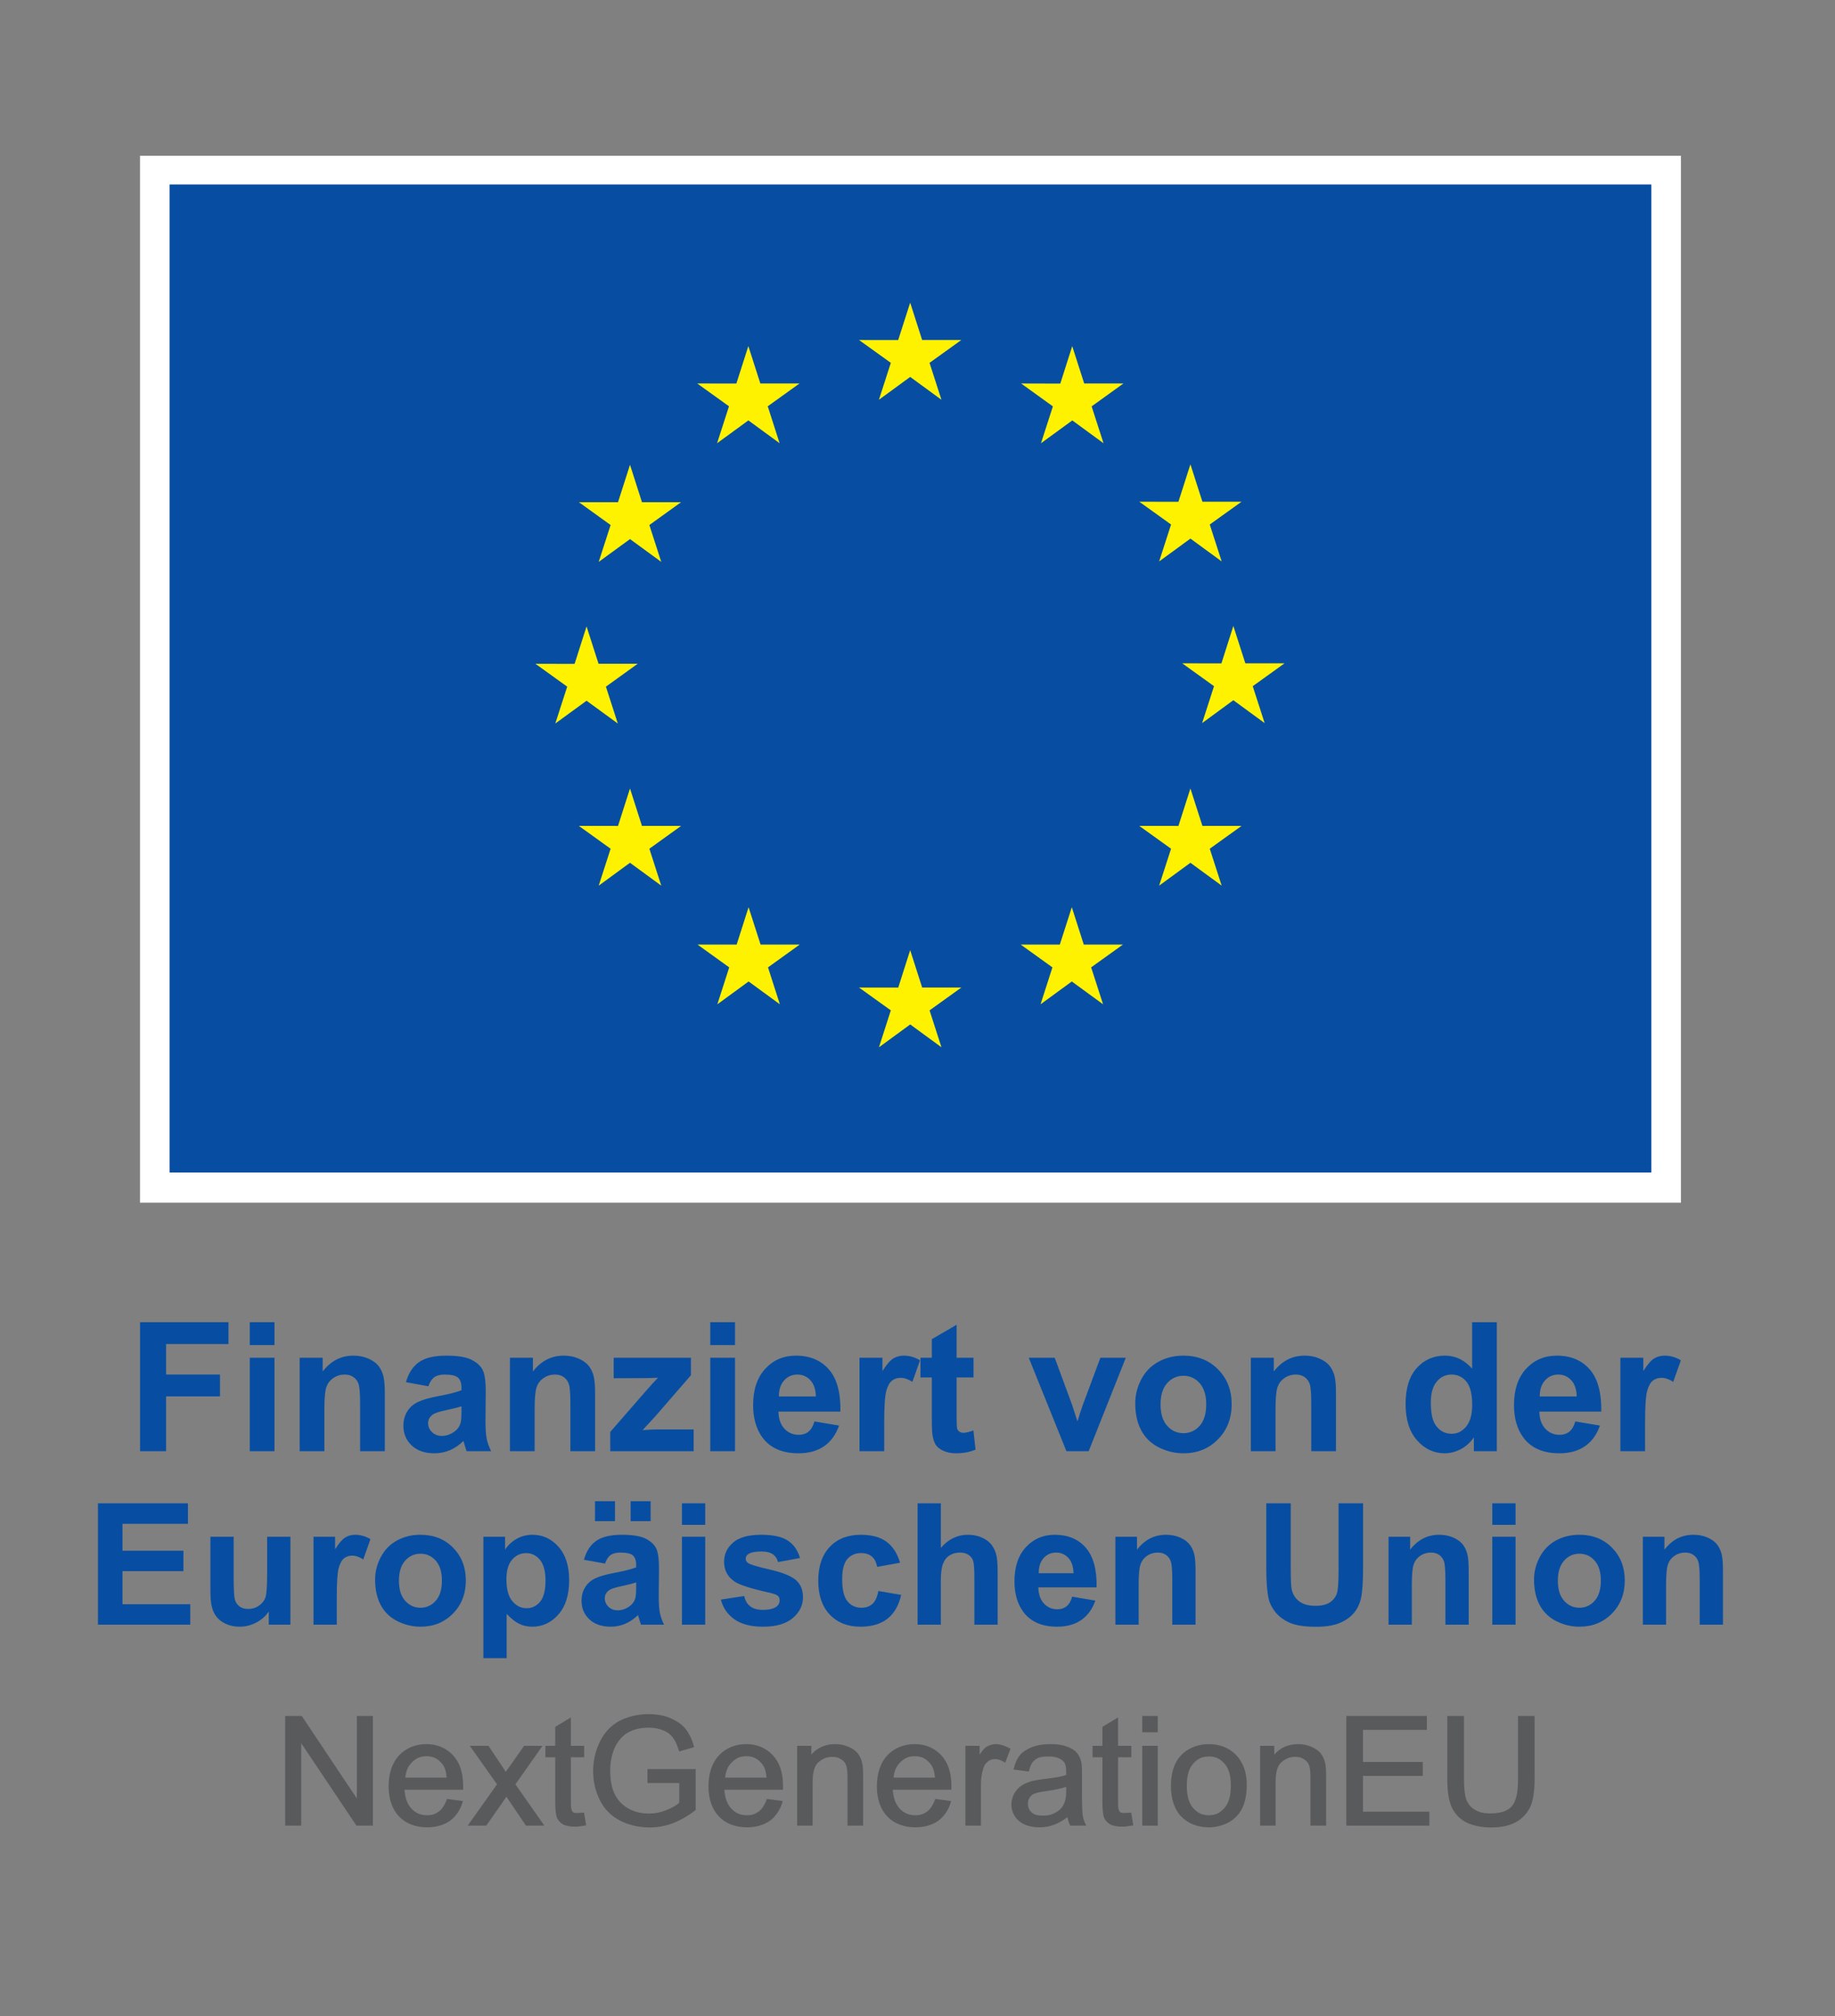 <?xml version="1.0" encoding="UTF-8"?>
<svg xmlns="http://www.w3.org/2000/svg" xmlns:xlink="http://www.w3.org/1999/xlink" width="218.1pt" height="239.56pt" viewBox="0 0 218.1 239.56" version="1.1">
<rect x="0" y="0" width="218.1" height="239.56" fill="#808080" stroke="none"/>
<defs>
<g>
<symbol overflow="visible" id="glyph0-0">
<path style="stroke:none;" d="M 11.375 -0.078 L 11.375 -11.391 L 2.109 -11.391 L 2.109 0 L 11.375 0 Z M 2.531 -10.969 L 10.812 -10.969 L 10.812 -0.438 L 2.656 -0.438 L 2.656 -10.969 Z M 2.531 -10.969 "/>
</symbol>
<symbol overflow="visible" id="glyph0-1">
<path style="stroke:none;" d="M 3.125 -0.078 L 3.125 -10.188 L 2.891 -10.141 L 9.688 0 L 11.641 0 L 11.641 -13.031 L 9.734 -13.031 L 9.734 -2.844 L 9.969 -2.875 L 3.188 -13.031 L 1.219 -13.031 L 1.219 0 L 3.125 0 Z M 3.125 -0.078 "/>
</symbol>
<symbol overflow="visible" id="glyph0-2">
<path style="stroke:none;" d="M 6.484 -1.672 C 6.062 -1.375 5.688 -1.234 5.109 -1.234 C 4.312 -1.234 3.766 -1.469 3.234 -2.016 C 2.719 -2.578 2.469 -3.312 2.406 -4.266 L 9.375 -4.266 C 9.375 -4.516 9.375 -4.656 9.375 -4.75 C 9.375 -6.297 8.953 -7.531 8.156 -8.375 C 7.359 -9.219 6.266 -9.688 5.016 -9.688 C 3.719 -9.688 2.578 -9.219 1.766 -8.359 C 0.953 -7.484 0.516 -6.234 0.516 -4.656 C 0.516 -3.156 0.953 -1.922 1.766 -1.078 C 2.562 -0.234 3.75 0.203 5.109 0.203 C 6.188 0.203 7.156 -0.094 7.859 -0.609 C 8.547 -1.141 9.078 -1.922 9.344 -2.922 L 7.453 -3.172 C 7.188 -2.438 6.891 -1.984 6.484 -1.672 Z M 3.297 -7.531 C 3.781 -8.016 4.297 -8.25 5.016 -8.25 C 5.828 -8.25 6.375 -7.953 6.875 -7.344 C 7.203 -6.953 7.359 -6.422 7.422 -5.703 L 2.5 -5.703 C 2.562 -6.438 2.797 -7.031 3.297 -7.531 Z M 3.297 -7.531 "/>
</symbol>
<symbol overflow="visible" id="glyph0-3">
<path style="stroke:none;" d="M 2.125 -0.016 L 4.516 -3.438 L 4.875 -2.891 L 6.828 0 L 9.016 0 L 5.578 -4.906 L 8.797 -9.484 L 6.609 -9.484 L 5.047 -7.25 C 4.828 -6.953 4.594 -6.609 4.422 -6.391 C 4.359 -6.5 4.141 -6.844 3.875 -7.234 L 2.375 -9.484 L 0.156 -9.484 L 3.391 -4.906 L -0.094 0 L 2.109 0 Z M 2.125 -0.016 "/>
</symbol>
<symbol overflow="visible" id="glyph0-4">
<path style="stroke:none;" d="M 3.938 -1.5 C 3.703 -1.5 3.625 -1.5 3.484 -1.562 C 3.359 -1.656 3.312 -1.703 3.266 -1.859 C 3.203 -1.984 3.172 -2.266 3.172 -2.719 L 3.172 -8.125 L 4.75 -8.125 L 4.75 -9.484 L 3.172 -9.484 L 3.172 -12.859 L 1.312 -11.734 L 1.312 -9.484 L 0.141 -9.484 L 0.141 -8.125 L 1.312 -8.125 L 1.312 -2.812 C 1.312 -1.859 1.391 -1.234 1.516 -0.938 C 1.641 -0.641 1.891 -0.344 2.219 -0.156 C 2.516 0.016 3.078 0.125 3.656 0.125 C 4 0.125 4.391 0.078 4.984 -0.031 L 4.734 -1.547 C 4.344 -1.516 4.109 -1.5 3.938 -1.5 Z M 3.938 -1.5 "/>
</symbol>
<symbol overflow="visible" id="glyph0-5">
<path style="stroke:none;" d="M 11.047 -5.125 L 11.047 -2.719 C 10.734 -2.438 10.297 -2.156 9.594 -1.875 C 8.891 -1.578 8.172 -1.438 7.438 -1.438 C 6.594 -1.438 5.891 -1.578 5.125 -1.969 C 4.375 -2.344 3.797 -2.922 3.406 -3.688 C 3 -4.469 2.844 -5.406 2.844 -6.547 C 2.844 -7.484 3 -8.359 3.328 -9.141 C 3.531 -9.609 3.766 -9.984 4.109 -10.375 C 4.469 -10.766 4.828 -11.047 5.406 -11.281 C 5.953 -11.516 6.641 -11.641 7.422 -11.641 C 8.062 -11.641 8.656 -11.531 9.188 -11.297 C 9.719 -11.094 10.031 -10.797 10.312 -10.422 C 10.609 -10.047 10.797 -9.594 11.031 -8.812 L 12.812 -9.328 C 12.578 -10.219 12.219 -10.969 11.797 -11.5 C 11.359 -12.047 10.672 -12.484 9.938 -12.797 C 9.188 -13.109 8.328 -13.25 7.391 -13.25 C 6.125 -13.25 4.875 -12.938 3.891 -12.422 C 2.922 -11.891 2.125 -11.047 1.609 -9.969 C 1.078 -8.875 0.812 -7.703 0.812 -6.469 C 0.812 -5.188 1.109 -4 1.641 -2.969 C 2.156 -1.938 2.953 -1.156 3.984 -0.609 C 5 -0.078 6.266 0.219 7.547 0.219 C 8.484 0.219 9.391 0.047 10.281 -0.281 C 11.156 -0.625 12.109 -1.156 13 -1.859 L 13 -6.719 L 7.266 -6.719 L 7.266 -5.062 L 11.047 -5.062 Z M 11.047 -5.125 "/>
</symbol>
<symbol overflow="visible" id="glyph0-6">
<path style="stroke:none;" d="M 2.891 -0.078 L 2.891 -5.172 C 2.891 -6.375 3.109 -7.125 3.594 -7.547 C 4.094 -7.969 4.578 -8.172 5.234 -8.172 C 5.672 -8.172 5.922 -8.094 6.234 -7.906 C 6.547 -7.719 6.734 -7.5 6.859 -7.203 C 6.984 -6.875 7.031 -6.391 7.031 -5.734 L 7.031 0 L 8.891 0 L 8.891 -5.812 C 8.891 -6.531 8.859 -7.062 8.797 -7.344 C 8.719 -7.797 8.516 -8.219 8.281 -8.547 C 8.047 -8.875 7.594 -9.188 7.125 -9.375 C 6.656 -9.578 6.141 -9.688 5.578 -9.688 C 4.281 -9.688 3.188 -9.141 2.5 -8.125 L 2.734 -8.078 L 2.734 -9.484 L 1.047 -9.484 L 1.047 0 L 2.891 0 Z M 2.891 -0.078 "/>
</symbol>
<symbol overflow="visible" id="glyph0-7">
<path style="stroke:none;" d="M 2.875 -0.078 L 2.875 -4.953 C 2.875 -5.609 2.969 -6.234 3.156 -6.797 C 3.266 -7.156 3.422 -7.391 3.688 -7.609 C 3.953 -7.812 4.188 -7.906 4.531 -7.906 C 4.906 -7.906 5.188 -7.812 5.766 -7.484 L 6.391 -9.125 C 5.781 -9.484 5.141 -9.688 4.625 -9.688 C 4.25 -9.688 3.797 -9.547 3.484 -9.328 C 3.188 -9.125 2.844 -8.672 2.484 -8.031 L 2.719 -7.984 L 2.719 -9.484 L 1.031 -9.484 L 1.031 0 L 2.875 0 Z M 2.875 -0.078 "/>
</symbol>
<symbol overflow="visible" id="glyph0-8">
<path style="stroke:none;" d="M 7.594 0 L 9.406 0 C 9.141 -0.469 9.047 -0.812 8.984 -1.203 C 8.922 -1.578 8.891 -2.516 8.891 -3.984 L 8.891 -6.078 C 8.891 -6.781 8.875 -7.266 8.812 -7.547 C 8.719 -7.969 8.516 -8.375 8.281 -8.656 C 8.047 -8.953 7.594 -9.219 7.094 -9.391 C 6.594 -9.594 5.938 -9.688 5.141 -9.688 C 4.344 -9.688 3.641 -9.578 3.031 -9.359 C 2.406 -9.125 1.844 -8.781 1.516 -8.375 C 1.188 -7.969 0.922 -7.391 0.75 -6.672 L 2.578 -6.422 C 2.75 -7.188 2.984 -7.594 3.344 -7.844 C 3.703 -8.125 4.156 -8.219 4.906 -8.219 C 5.703 -8.219 6.203 -8.062 6.609 -7.703 C 6.906 -7.453 7.016 -7.062 7.016 -6.406 C 7.016 -6.359 7.016 -6.203 7.016 -6.016 C 6.547 -5.844 5.609 -5.672 4.312 -5.531 C 3.703 -5.453 3.234 -5.359 2.922 -5.297 C 2.5 -5.172 2.016 -4.969 1.672 -4.734 C 1.328 -4.5 1.062 -4.188 0.844 -3.812 C 0.641 -3.453 0.5 -2.984 0.5 -2.531 C 0.5 -1.766 0.812 -1.062 1.375 -0.578 C 1.922 -0.078 2.828 0.203 3.859 0.203 C 4.469 0.203 5.062 0.094 5.594 -0.109 C 6.141 -0.328 6.781 -0.688 7.156 -1.016 C 7.203 -0.797 7.297 -0.406 7.484 0 Z M 7.016 -4.172 C 7.016 -3.469 6.969 -2.984 6.641 -2.375 C 6.531 -2.141 6.234 -1.812 5.734 -1.547 C 5.281 -1.281 4.844 -1.188 4.234 -1.188 C 3.594 -1.188 3.219 -1.297 2.922 -1.562 C 2.594 -1.859 2.469 -2.156 2.469 -2.594 C 2.469 -2.859 2.5 -3.062 2.641 -3.281 C 2.797 -3.516 2.922 -3.656 3.188 -3.781 C 3.453 -3.891 3.922 -4 4.578 -4.094 C 5.719 -4.25 6.594 -4.453 7.016 -4.609 Z M 7.016 -4.172 "/>
</symbol>
<symbol overflow="visible" id="glyph0-9">
<path style="stroke:none;" d="M 2.891 -11.156 L 2.891 -13.031 L 1.047 -13.031 L 1.047 -11.094 L 2.891 -11.094 Z M 2.891 -0.078 L 2.891 -9.484 L 1.047 -9.484 L 1.047 0 L 2.891 0 Z M 2.891 -0.078 "/>
</symbol>
<symbol overflow="visible" id="glyph0-10">
<path style="stroke:none;" d="M 1.688 -1.078 C 2.5 -0.234 3.672 0.203 4.969 0.203 C 5.797 0.203 6.625 -0.016 7.328 -0.391 C 8.016 -0.781 8.531 -1.297 8.891 -2 C 9.25 -2.688 9.469 -3.672 9.469 -4.875 C 9.469 -6.359 9.016 -7.547 8.203 -8.391 C 7.391 -9.234 6.266 -9.688 4.969 -9.688 C 3.812 -9.688 2.734 -9.312 1.922 -8.609 C 0.969 -7.781 0.453 -6.469 0.453 -4.75 C 0.453 -3.172 0.875 -1.906 1.688 -1.078 Z M 3.094 -7.359 C 3.625 -7.953 4.172 -8.219 4.969 -8.219 C 5.766 -8.219 6.297 -7.953 6.828 -7.359 C 7.344 -6.766 7.578 -5.938 7.578 -4.781 C 7.578 -3.562 7.344 -2.703 6.828 -2.109 C 6.297 -1.516 5.766 -1.234 4.969 -1.234 C 4.172 -1.234 3.625 -1.5 3.094 -2.094 C 2.578 -2.688 2.344 -3.547 2.344 -4.734 C 2.344 -5.922 2.578 -6.766 3.094 -7.359 Z M 3.094 -7.359 "/>
</symbol>
<symbol overflow="visible" id="glyph0-11">
<path style="stroke:none;" d="M 11.156 -0.078 L 11.156 -1.656 L 3.266 -1.656 L 3.266 -5.906 L 10.375 -5.906 L 10.375 -7.562 L 3.266 -7.562 L 3.266 -11.375 L 10.859 -11.375 L 10.859 -13.031 L 1.281 -13.031 L 1.281 0 L 11.156 0 Z M 11.156 -0.078 "/>
</symbol>
<symbol overflow="visible" id="glyph0-12">
<path style="stroke:none;" d="M 9.688 -5.531 C 9.688 -3.906 9.453 -2.844 8.922 -2.266 C 8.391 -1.703 7.609 -1.453 6.359 -1.453 C 5.641 -1.453 5.109 -1.562 4.609 -1.859 C 4.109 -2.141 3.781 -2.516 3.562 -3.047 C 3.359 -3.578 3.266 -4.391 3.266 -5.531 L 3.266 -13.031 L 1.281 -13.031 L 1.281 -5.516 C 1.281 -4.156 1.438 -3.078 1.766 -2.281 C 2.094 -1.5 2.688 -0.844 3.438 -0.438 C 4.219 -0.016 5.312 0.219 6.516 0.219 C 7.766 0.219 8.844 -0.031 9.609 -0.516 C 10.375 -0.984 10.922 -1.672 11.234 -2.438 C 11.516 -3.188 11.656 -4.234 11.656 -5.516 L 11.656 -13.031 L 9.688 -13.031 Z M 9.688 -5.531 "/>
</symbol>
</g>
</defs>
<g id="surface1">
<path style=" stroke:none;fill-rule:nonzero;fill:rgb(100%,100%,100%);fill-opacity:1;" d="M 16.641 18.512 L 199.789 18.512 L 199.789 142.918 L 16.641 142.918 L 16.641 18.512 "/>
<path style=" stroke:none;fill-rule:nonzero;fill:rgb(2.745%,30.588%,63.528%);fill-opacity:1;" d="M 20.16 21.922 L 196.27 21.922 L 196.27 139.328 L 20.16 139.328 L 20.16 21.922 "/>
<path style=" stroke:none;fill-rule:nonzero;fill:rgb(100%,94.899%,0%);fill-opacity:1;" d="M 104.465 47.504 L 108.18 44.789 L 111.895 47.504 L 110.48 43.117 L 114.254 40.406 L 109.602 40.406 L 108.18 35.965 L 106.754 40.41 L 102.105 40.406 L 105.879 43.117 L 104.465 47.504 "/>
<path style=" stroke:none;fill-rule:nonzero;fill:rgb(100%,94.899%,0%);fill-opacity:1;" d="M 85.23 52.668 L 88.949 49.957 L 92.66 52.668 L 91.25 48.281 L 95.023 45.57 L 90.371 45.57 L 88.945 41.129 L 87.523 45.574 L 82.871 45.57 L 86.645 48.281 L 85.23 52.668 "/>
<path style=" stroke:none;fill-rule:nonzero;fill:rgb(100%,94.899%,0%);fill-opacity:1;" d="M 74.879 55.23 L 73.453 59.68 L 68.805 59.676 L 72.574 62.387 L 71.16 66.77 L 74.879 64.059 L 78.594 66.77 L 77.18 62.387 L 80.949 59.676 L 76.301 59.676 L 74.879 55.23 "/>
<path style=" stroke:none;fill-rule:nonzero;fill:rgb(100%,94.899%,0%);fill-opacity:1;" d="M 69.715 83.266 L 73.43 85.977 L 72.016 81.594 L 75.789 78.879 L 71.141 78.879 L 69.715 74.438 L 68.293 78.891 L 63.641 78.879 L 67.414 81.594 L 66 85.977 L 69.715 83.266 "/>
<path style=" stroke:none;fill-rule:nonzero;fill:rgb(100%,94.899%,0%);fill-opacity:1;" d="M 76.301 98.145 L 74.879 93.699 L 73.453 98.148 L 68.805 98.145 L 72.574 100.855 L 71.16 105.242 L 74.879 102.523 L 78.594 105.242 L 77.18 100.855 L 80.949 98.145 L 76.301 98.145 "/>
<path style=" stroke:none;fill-rule:nonzero;fill:rgb(100%,94.899%,0%);fill-opacity:1;" d="M 90.398 112.242 L 88.973 107.805 L 87.555 112.246 L 82.902 112.242 L 86.672 114.953 L 85.262 119.34 L 88.977 116.629 L 92.691 119.34 L 91.281 114.953 L 95.051 112.242 L 90.398 112.242 "/>
<path style=" stroke:none;fill-rule:nonzero;fill:rgb(100%,94.899%,0%);fill-opacity:1;" d="M 109.605 117.352 L 108.18 112.906 L 106.762 117.355 L 102.105 117.352 L 105.879 120.062 L 104.469 124.449 L 108.184 121.734 L 111.898 124.449 L 110.484 120.062 L 114.258 117.352 L 109.605 117.352 "/>
<path style=" stroke:none;fill-rule:nonzero;fill:rgb(100%,94.899%,0%);fill-opacity:1;" d="M 128.812 112.242 L 127.391 107.805 L 125.965 112.246 L 121.316 112.242 L 125.086 114.953 L 123.676 119.34 L 127.391 116.629 L 131.105 119.34 L 129.688 114.953 L 133.465 112.242 L 128.812 112.242 "/>
<path style=" stroke:none;fill-rule:nonzero;fill:rgb(100%,94.899%,0%);fill-opacity:1;" d="M 142.914 98.145 L 141.488 93.699 L 140.062 98.148 L 135.414 98.145 L 139.188 100.855 L 137.77 105.242 L 141.488 102.523 L 145.203 105.242 L 143.785 100.855 L 147.562 98.145 L 142.914 98.145 "/>
<path style=" stroke:none;fill-rule:nonzero;fill:rgb(100%,94.899%,0%);fill-opacity:1;" d="M 152.672 78.824 L 148.016 78.824 L 146.59 74.383 L 145.172 78.832 L 140.516 78.824 L 144.293 81.539 L 142.879 85.926 L 146.59 83.207 L 150.309 85.926 L 148.895 81.539 L 152.672 78.824 "/>
<path style=" stroke:none;fill-rule:nonzero;fill:rgb(100%,94.899%,0%);fill-opacity:1;" d="M 137.77 66.715 L 141.488 64 L 145.203 66.715 L 143.785 62.328 L 147.562 59.621 L 142.914 59.621 L 141.488 55.176 L 140.062 59.625 L 135.414 59.621 L 139.188 62.328 L 137.77 66.715 "/>
<path style=" stroke:none;fill-rule:nonzero;fill:rgb(100%,94.899%,0%);fill-opacity:1;" d="M 127.441 41.133 L 126.023 45.582 L 121.367 45.57 L 125.141 48.289 L 123.727 52.672 L 127.449 49.957 L 131.16 52.672 L 129.746 48.289 L 133.523 45.57 L 128.863 45.57 L 127.441 41.133 "/>
<g style="fill:rgb(34.9%,35.3%,36.099%);fill-opacity:1;">
  <use xlink:href="#glyph0-1" x="32.678" y="216.939"/>
  <use xlink:href="#glyph0-2" x="45.674" y="216.939"/>
  <use xlink:href="#glyph0-3" x="55.682" y="216.939"/>
  <use xlink:href="#glyph0-4" x="64.682" y="216.939"/>
  <use xlink:href="#glyph0-5" x="69.686" y="216.939"/>
  <use xlink:href="#glyph0-2" x="83.69" y="216.939"/>
  <use xlink:href="#glyph0-6" x="93.698" y="216.939"/>
  <use xlink:href="#glyph0-2" x="103.706" y="216.939"/>
  <use xlink:href="#glyph0-7" x="113.714" y="216.939"/>
  <use xlink:href="#glyph0-8" x="119.708" y="216.939"/>
  <use xlink:href="#glyph0-4" x="129.716" y="216.939"/>
  <use xlink:href="#glyph0-9" x="134.72" y="216.939"/>
  <use xlink:href="#glyph0-10" x="138.716" y="216.939"/>
  <use xlink:href="#glyph0-6" x="148.724" y="216.939"/>
  <use xlink:href="#glyph0-11" x="158.732" y="216.939"/>
  <use xlink:href="#glyph0-12" x="170.738" y="216.939"/>
</g>
<path style=" stroke:none;fill-rule:nonzero;fill:rgb(2.745%,30.588%,63.528%);fill-opacity:1;" d="M 11.645 193.062 L 11.645 178.637 L 22.34 178.637 L 22.34 181.074 L 14.559 181.074 L 14.559 184.273 L 21.801 184.273 L 21.801 186.703 L 14.559 186.703 L 14.559 190.633 L 22.617 190.633 L 22.617 193.062 L 11.645 193.062 "/>
<path style=" stroke:none;fill-rule:nonzero;fill:rgb(2.745%,30.588%,63.528%);fill-opacity:1;" d="M 31.945 193.062 L 31.945 191.496 C 31.566 192.055 31.066 192.496 30.445 192.816 C 29.824 193.137 29.172 193.301 28.48 193.301 C 27.781 193.301 27.148 193.145 26.594 192.836 C 26.035 192.527 25.633 192.094 25.383 191.535 C 25.133 190.98 25.008 190.207 25.008 189.223 L 25.008 182.609 L 27.773 182.609 L 27.773 187.414 C 27.773 188.883 27.824 189.785 27.926 190.113 C 28.027 190.445 28.215 190.707 28.48 190.902 C 28.75 191.098 29.094 191.191 29.504 191.191 C 29.977 191.191 30.402 191.062 30.773 190.805 C 31.148 190.547 31.406 190.223 31.543 189.84 C 31.68 189.457 31.75 188.516 31.75 187.02 L 31.75 182.609 L 34.516 182.609 L 34.516 193.062 L 31.945 193.062 "/>
<path style=" stroke:none;fill-rule:nonzero;fill:rgb(2.745%,30.588%,63.528%);fill-opacity:1;" d="M 40.027 193.062 L 37.262 193.062 L 37.262 182.609 L 39.828 182.609 L 39.828 184.098 C 40.27 183.395 40.664 182.934 41.016 182.711 C 41.367 182.488 41.766 182.375 42.211 182.375 C 42.84 182.375 43.449 182.551 44.031 182.898 L 43.176 185.309 C 42.711 185.008 42.277 184.855 41.875 184.855 C 41.488 184.855 41.16 184.961 40.891 185.176 C 40.621 185.387 40.41 185.773 40.258 186.332 C 40.102 186.891 40.027 188.059 40.027 189.836 L 40.027 193.062 "/>
<path style=" stroke:none;fill-rule:nonzero;fill:rgb(2.745%,30.588%,63.528%);fill-opacity:1;" d="M 47.418 187.836 C 47.418 188.871 47.66 189.668 48.156 190.219 C 48.648 190.77 49.254 191.047 49.977 191.047 C 50.695 191.047 51.301 190.77 51.789 190.219 C 52.281 189.668 52.523 188.867 52.523 187.816 C 52.523 186.793 52.281 186.008 51.789 185.453 C 51.301 184.902 50.695 184.629 49.977 184.629 C 49.254 184.629 48.648 184.902 48.156 185.453 C 47.66 186.008 47.418 186.801 47.418 187.836 Z M 44.582 187.688 C 44.582 186.77 44.809 185.883 45.262 185.023 C 45.715 184.164 46.355 183.508 47.184 183.055 C 48.016 182.602 48.941 182.375 49.965 182.375 C 51.547 182.375 52.844 182.887 53.852 183.914 C 54.863 184.941 55.367 186.238 55.367 187.809 C 55.367 189.391 54.859 190.699 53.84 191.738 C 52.816 192.777 51.531 193.301 49.984 193.301 C 49.027 193.301 48.113 193.082 47.242 192.648 C 46.375 192.215 45.715 191.582 45.262 190.746 C 44.809 189.906 44.582 188.891 44.582 187.688 "/>
<path style=" stroke:none;fill-rule:nonzero;fill:rgb(2.745%,30.588%,63.528%);fill-opacity:1;" d="M 60.191 187.66 C 60.191 188.832 60.422 189.703 60.891 190.262 C 61.355 190.824 61.922 191.105 62.594 191.105 C 63.234 191.105 63.77 190.848 64.195 190.332 C 64.621 189.816 64.836 188.973 64.836 187.797 C 64.836 186.703 64.613 185.887 64.176 185.355 C 63.734 184.824 63.191 184.559 62.543 184.559 C 61.867 184.559 61.305 184.82 60.859 185.344 C 60.414 185.863 60.191 186.637 60.191 187.66 Z M 57.453 182.609 L 60.031 182.609 L 60.031 184.145 C 60.367 183.621 60.82 183.195 61.391 182.867 C 61.961 182.539 62.594 182.375 63.289 182.375 C 64.504 182.375 65.535 182.852 66.379 183.801 C 67.227 184.754 67.648 186.078 67.648 187.777 C 67.648 189.523 67.223 190.879 66.371 191.848 C 65.52 192.816 64.484 193.301 63.27 193.301 C 62.691 193.301 62.168 193.184 61.703 192.953 C 61.23 192.727 60.738 192.332 60.219 191.773 L 60.219 197.039 L 57.453 197.039 L 57.453 182.609 "/>
<path style=" stroke:none;fill-rule:nonzero;fill:rgb(2.745%,30.588%,63.528%);fill-opacity:1;" d="M 74.953 180.762 L 74.953 178.391 L 77.332 178.391 L 77.332 180.762 Z M 75.609 188.043 C 75.258 188.16 74.695 188.305 73.93 188.469 C 73.16 188.633 72.66 188.789 72.422 188.949 C 72.062 189.203 71.883 189.527 71.883 189.922 C 71.883 190.309 72.027 190.645 72.316 190.926 C 72.602 191.207 72.969 191.352 73.418 191.352 C 73.914 191.352 74.391 191.188 74.844 190.859 C 75.18 190.609 75.398 190.305 75.504 189.941 C 75.574 189.707 75.609 189.258 75.609 188.594 Z M 70.719 180.762 L 70.719 178.391 L 73.094 178.391 L 73.094 180.762 Z M 71.91 185.801 L 69.402 185.348 C 69.684 184.336 70.168 183.59 70.859 183.102 C 71.547 182.617 72.57 182.375 73.93 182.375 C 75.16 182.375 76.082 182.52 76.684 182.812 C 77.285 183.105 77.711 183.477 77.957 183.926 C 78.203 184.375 78.328 185.199 78.328 186.398 L 78.297 189.629 C 78.297 190.547 78.344 191.223 78.43 191.66 C 78.52 192.098 78.684 192.562 78.926 193.062 L 76.191 193.062 C 76.121 192.879 76.031 192.605 75.926 192.246 C 75.879 192.082 75.848 191.973 75.828 191.922 C 75.355 192.379 74.852 192.727 74.312 192.953 C 73.773 193.184 73.199 193.301 72.59 193.301 C 71.516 193.301 70.664 193.008 70.047 192.422 C 69.426 191.84 69.117 191.102 69.117 190.207 C 69.117 189.617 69.258 189.094 69.539 188.629 C 69.82 188.168 70.215 187.812 70.727 187.566 C 71.234 187.32 71.965 187.105 72.926 186.922 C 74.219 186.68 75.113 186.453 75.609 186.242 L 75.609 185.969 C 75.609 185.438 75.48 185.059 75.219 184.828 C 74.957 184.605 74.461 184.492 73.73 184.492 C 73.238 184.492 72.855 184.59 72.582 184.781 C 72.305 184.977 72.082 185.312 71.91 185.801 "/>
<path style=" stroke:none;fill-rule:nonzero;fill:rgb(2.745%,30.588%,63.528%);fill-opacity:1;" d="M 81.055 193.062 L 81.055 182.609 L 83.82 182.609 L 83.82 193.062 Z M 81.055 181.195 L 81.055 178.637 L 83.82 178.637 L 83.82 181.195 L 81.055 181.195 "/>
<path style=" stroke:none;fill-rule:nonzero;fill:rgb(2.745%,30.588%,63.528%);fill-opacity:1;" d="M 85.68 190.078 L 88.453 189.656 C 88.57 190.195 88.812 190.605 89.172 190.883 C 89.531 191.16 90.039 191.301 90.688 191.301 C 91.402 191.301 91.941 191.172 92.301 190.906 C 92.543 190.723 92.664 190.477 92.664 190.168 C 92.664 189.957 92.602 189.785 92.469 189.648 C 92.332 189.516 92.023 189.395 91.543 189.281 C 89.312 188.789 87.898 188.344 87.301 187.934 C 86.477 187.371 86.062 186.586 86.062 185.582 C 86.062 184.68 86.418 183.918 87.137 183.301 C 87.852 182.684 88.961 182.375 90.461 182.375 C 91.891 182.375 92.953 182.609 93.648 183.074 C 94.344 183.539 94.824 184.227 95.086 185.141 L 92.477 185.621 C 92.367 185.215 92.156 184.902 91.844 184.688 C 91.531 184.473 91.09 184.363 90.512 184.363 C 89.781 184.363 89.262 184.465 88.945 184.668 C 88.734 184.812 88.633 185 88.633 185.23 C 88.633 185.426 88.723 185.594 88.906 185.73 C 89.156 185.914 90.016 186.176 91.488 186.508 C 92.965 186.844 93.992 187.254 94.574 187.738 C 95.152 188.23 95.441 188.914 95.441 189.797 C 95.441 190.754 95.039 191.574 94.238 192.266 C 93.441 192.953 92.258 193.301 90.688 193.301 C 89.266 193.301 88.137 193.012 87.309 192.434 C 86.477 191.855 85.934 191.07 85.68 190.078 "/>
<path style=" stroke:none;fill-rule:nonzero;fill:rgb(2.745%,30.588%,63.528%);fill-opacity:1;" d="M 106.977 185.699 L 104.25 186.191 C 104.156 185.648 103.949 185.238 103.625 184.965 C 103.301 184.688 102.879 184.551 102.359 184.551 C 101.672 184.551 101.121 184.789 100.711 185.262 C 100.301 185.738 100.098 186.535 100.098 187.648 C 100.098 188.891 100.305 189.766 100.723 190.277 C 101.137 190.789 101.695 191.047 102.398 191.047 C 102.922 191.047 103.352 190.895 103.688 190.598 C 104.023 190.301 104.258 189.785 104.395 189.059 L 107.113 189.52 C 106.828 190.766 106.289 191.707 105.488 192.344 C 104.688 192.98 103.617 193.301 102.27 193.301 C 100.742 193.301 99.523 192.816 98.613 191.852 C 97.707 190.887 97.254 189.551 97.254 187.848 C 97.254 186.121 97.707 184.777 98.621 183.816 C 99.531 182.855 100.766 182.375 102.32 182.375 C 103.594 182.375 104.605 182.648 105.355 183.195 C 106.105 183.746 106.648 184.578 106.977 185.699 "/>
<path style=" stroke:none;fill-rule:nonzero;fill:rgb(2.745%,30.588%,63.528%);fill-opacity:1;" d="M 111.824 178.637 L 111.824 183.941 C 112.719 182.898 113.785 182.375 115.023 182.375 C 115.66 182.375 116.234 182.492 116.746 182.73 C 117.258 182.965 117.645 183.266 117.902 183.637 C 118.16 184.004 118.34 184.41 118.434 184.855 C 118.531 185.301 118.578 185.992 118.578 186.93 L 118.578 193.062 L 115.812 193.062 L 115.812 187.543 C 115.812 186.445 115.758 185.75 115.656 185.453 C 115.551 185.16 115.363 184.926 115.098 184.754 C 114.832 184.578 114.5 184.492 114.102 184.492 C 113.641 184.492 113.23 184.602 112.871 184.824 C 112.508 185.051 112.246 185.387 112.078 185.832 C 111.91 186.285 111.824 186.949 111.824 187.828 L 111.824 193.062 L 109.062 193.062 L 109.062 178.637 L 111.824 178.637 "/>
<path style=" stroke:none;fill-rule:nonzero;fill:rgb(2.745%,30.588%,63.528%);fill-opacity:1;" d="M 127.594 186.941 C 127.57 186.141 127.367 185.531 126.973 185.117 C 126.578 184.699 126.102 184.492 125.535 184.492 C 124.934 184.492 124.434 184.711 124.039 185.148 C 123.645 185.59 123.453 186.188 123.461 186.941 Z M 127.434 189.734 L 130.191 190.199 C 129.836 191.207 129.277 191.977 128.512 192.508 C 127.746 193.035 126.793 193.301 125.645 193.301 C 123.824 193.301 122.48 192.703 121.609 191.516 C 120.922 190.566 120.574 189.367 120.574 187.914 C 120.574 186.184 121.027 184.828 121.934 183.848 C 122.84 182.867 123.984 182.375 125.367 182.375 C 126.922 182.375 128.148 182.887 129.051 183.914 C 129.945 184.941 130.379 186.516 130.34 188.633 L 123.41 188.633 C 123.43 189.453 123.652 190.094 124.078 190.547 C 124.504 191.004 125.035 191.23 125.672 191.23 C 126.105 191.23 126.469 191.113 126.766 190.879 C 127.062 190.641 127.285 190.262 127.434 189.734 "/>
<path style=" stroke:none;fill-rule:nonzero;fill:rgb(2.745%,30.588%,63.528%);fill-opacity:1;" d="M 142.098 193.062 L 139.332 193.062 L 139.332 187.73 C 139.332 186.602 139.273 185.871 139.156 185.539 C 139.035 185.207 138.844 184.949 138.578 184.766 C 138.312 184.582 137.992 184.492 137.621 184.492 C 137.141 184.492 136.711 184.621 136.332 184.883 C 135.949 185.148 135.691 185.496 135.547 185.93 C 135.406 186.359 135.336 187.16 135.336 188.328 L 135.336 193.062 L 132.57 193.062 L 132.57 182.609 L 135.141 182.609 L 135.141 184.145 C 136.051 182.965 137.199 182.375 138.586 182.375 C 139.195 182.375 139.754 182.484 140.258 182.703 C 140.762 182.926 141.145 183.203 141.402 183.547 C 141.664 183.887 141.844 184.273 141.945 184.707 C 142.047 185.141 142.098 185.762 142.098 186.566 L 142.098 193.062 "/>
<path style=" stroke:none;fill-rule:nonzero;fill:rgb(2.745%,30.588%,63.528%);fill-opacity:1;" d="M 150.504 178.637 L 153.414 178.637 L 153.414 186.449 C 153.414 187.688 153.449 188.492 153.523 188.859 C 153.648 189.449 153.945 189.926 154.414 190.281 C 154.883 190.641 155.523 190.82 156.34 190.82 C 157.164 190.82 157.789 190.648 158.207 190.312 C 158.629 189.973 158.879 189.559 158.965 189.066 C 159.051 188.574 159.094 187.758 159.094 186.617 L 159.094 178.637 L 162.008 178.637 L 162.008 186.215 C 162.008 187.945 161.93 189.168 161.77 189.883 C 161.613 190.598 161.324 191.203 160.898 191.695 C 160.477 192.188 159.91 192.578 159.203 192.871 C 158.492 193.16 157.566 193.309 156.426 193.309 C 155.051 193.309 154.004 193.148 153.293 192.832 C 152.578 192.512 152.02 192.102 151.605 191.59 C 151.191 191.082 150.918 190.551 150.789 189.992 C 150.598 189.164 150.504 187.945 150.504 186.332 L 150.504 178.637 "/>
<path style=" stroke:none;fill-rule:nonzero;fill:rgb(2.745%,30.588%,63.528%);fill-opacity:1;" d="M 174.562 193.062 L 171.797 193.062 L 171.797 187.73 C 171.797 186.602 171.738 185.871 171.621 185.539 C 171.504 185.207 171.312 184.949 171.047 184.766 C 170.781 184.582 170.461 184.492 170.086 184.492 C 169.605 184.492 169.176 184.621 168.797 184.883 C 168.414 185.148 168.156 185.496 168.016 185.93 C 167.871 186.359 167.805 187.16 167.805 188.328 L 167.805 193.062 L 165.035 193.062 L 165.035 182.609 L 167.605 182.609 L 167.605 184.145 C 168.52 182.965 169.664 182.375 171.051 182.375 C 171.66 182.375 172.219 182.484 172.723 182.703 C 173.227 182.926 173.609 183.203 173.871 183.547 C 174.129 183.887 174.309 184.273 174.41 184.707 C 174.512 185.141 174.562 185.762 174.562 186.566 L 174.562 193.062 "/>
<path style=" stroke:none;fill-rule:nonzero;fill:rgb(2.745%,30.588%,63.528%);fill-opacity:1;" d="M 177.367 193.062 L 177.367 182.609 L 180.133 182.609 L 180.133 193.062 Z M 177.367 181.195 L 177.367 178.637 L 180.133 178.637 L 180.133 181.195 L 177.367 181.195 "/>
<path style=" stroke:none;fill-rule:nonzero;fill:rgb(2.745%,30.588%,63.528%);fill-opacity:1;" d="M 185.16 187.836 C 185.16 188.871 185.406 189.668 185.902 190.219 C 186.391 190.77 187 191.047 187.723 191.047 C 188.441 191.047 189.047 190.77 189.535 190.219 C 190.027 189.668 190.27 188.867 190.27 187.816 C 190.27 186.793 190.027 186.008 189.535 185.453 C 189.047 184.902 188.441 184.629 187.723 184.629 C 187 184.629 186.391 184.902 185.902 185.453 C 185.406 186.008 185.16 186.801 185.16 187.836 Z M 182.328 187.688 C 182.328 186.77 182.555 185.883 183.008 185.023 C 183.461 184.164 184.102 183.508 184.93 183.055 C 185.762 182.602 186.688 182.375 187.711 182.375 C 189.293 182.375 190.59 182.887 191.598 183.914 C 192.609 184.941 193.113 186.238 193.113 187.809 C 193.113 189.391 192.605 190.699 191.586 191.738 C 190.562 192.777 189.277 193.301 187.73 193.301 C 186.773 193.301 185.859 193.082 184.988 192.648 C 184.121 192.215 183.461 191.582 183.008 190.746 C 182.555 189.906 182.328 188.891 182.328 187.688 "/>
<path style=" stroke:none;fill-rule:nonzero;fill:rgb(2.745%,30.588%,63.528%);fill-opacity:1;" d="M 204.785 193.062 L 202.02 193.062 L 202.02 187.73 C 202.02 186.602 201.961 185.871 201.844 185.539 C 201.727 185.207 201.531 184.949 201.266 184.766 C 201.004 184.582 200.684 184.492 200.309 184.492 C 199.828 184.492 199.398 184.621 199.02 184.883 C 198.637 185.148 198.379 185.496 198.234 185.93 C 198.094 186.359 198.023 187.16 198.023 188.328 L 198.023 193.062 L 195.262 193.062 L 195.262 182.609 L 197.828 182.609 L 197.828 184.145 C 198.738 182.965 199.887 182.375 201.273 182.375 C 201.883 182.375 202.441 182.484 202.945 182.703 C 203.449 182.926 203.832 183.203 204.094 183.547 C 204.352 183.887 204.531 184.273 204.633 184.707 C 204.734 185.141 204.785 185.762 204.785 186.566 L 204.785 193.062 "/>
<path style=" stroke:none;fill-rule:nonzero;fill:rgb(2.745%,30.588%,63.528%);fill-opacity:1;" d="M 16.648 172.445 L 16.648 157.117 L 27.156 157.117 L 27.156 159.711 L 19.742 159.711 L 19.742 163.34 L 26.145 163.34 L 26.145 165.934 L 19.742 165.934 L 19.742 172.445 L 16.648 172.445 "/>
<path style=" stroke:none;fill-rule:nonzero;fill:rgb(2.745%,30.588%,63.528%);fill-opacity:1;" d="M 29.688 172.445 L 29.688 161.34 L 32.625 161.34 L 32.625 172.445 Z M 29.688 159.836 L 29.688 157.117 L 32.625 157.117 L 32.625 159.836 L 29.688 159.836 "/>
<path style=" stroke:none;fill-rule:nonzero;fill:rgb(2.745%,30.588%,63.528%);fill-opacity:1;" d="M 45.738 172.445 L 42.801 172.445 L 42.801 166.777 C 42.801 165.578 42.738 164.805 42.613 164.453 C 42.488 164.102 42.281 163.824 42 163.633 C 41.719 163.438 41.379 163.34 40.98 163.34 C 40.473 163.34 40.016 163.477 39.609 163.758 C 39.207 164.035 38.93 164.406 38.781 164.863 C 38.629 165.324 38.555 166.176 38.555 167.418 L 38.555 172.445 L 35.617 172.445 L 35.617 161.34 L 38.348 161.34 L 38.348 162.973 C 39.316 161.719 40.535 161.09 42.008 161.09 C 42.656 161.09 43.246 161.207 43.785 161.441 C 44.32 161.676 44.727 161.973 45.004 162.332 C 45.277 162.695 45.469 163.109 45.578 163.566 C 45.684 164.027 45.738 164.688 45.738 165.547 L 45.738 172.445 "/>
<path style=" stroke:none;fill-rule:nonzero;fill:rgb(2.745%,30.588%,63.528%);fill-opacity:1;" d="M 54.848 167.113 C 54.473 167.238 53.875 167.391 53.059 167.562 C 52.242 167.738 51.711 167.906 51.461 168.074 C 51.074 168.348 50.883 168.691 50.883 169.109 C 50.883 169.523 51.035 169.879 51.344 170.176 C 51.652 170.477 52.039 170.629 52.516 170.629 C 53.043 170.629 53.551 170.453 54.031 170.105 C 54.387 169.84 54.621 169.516 54.73 169.133 C 54.809 168.883 54.848 168.402 54.848 167.699 Z M 50.914 164.73 L 48.25 164.246 C 48.547 163.176 49.066 162.379 49.797 161.863 C 50.527 161.348 51.617 161.09 53.059 161.09 C 54.371 161.09 55.344 161.246 55.988 161.555 C 56.629 161.867 57.078 162.262 57.34 162.738 C 57.602 163.215 57.734 164.09 57.734 165.367 L 57.703 168.797 C 57.703 169.773 57.75 170.492 57.844 170.957 C 57.938 171.422 58.113 171.918 58.371 172.445 L 55.465 172.445 C 55.387 172.25 55.293 171.961 55.184 171.578 C 55.133 171.402 55.098 171.289 55.078 171.234 C 54.574 171.723 54.039 172.09 53.469 172.332 C 52.895 172.574 52.285 172.695 51.637 172.695 C 50.492 172.695 49.594 172.387 48.934 171.766 C 48.273 171.145 47.945 170.363 47.945 169.414 C 47.945 168.785 48.094 168.227 48.395 167.734 C 48.695 167.242 49.113 166.867 49.656 166.605 C 50.195 166.344 50.973 166.117 51.992 165.922 C 53.367 165.664 54.316 165.422 54.848 165.199 L 54.848 164.906 C 54.848 164.344 54.707 163.941 54.43 163.699 C 54.148 163.457 53.625 163.34 52.852 163.34 C 52.328 163.34 51.918 163.441 51.625 163.648 C 51.336 163.852 51.098 164.215 50.914 164.73 "/>
<path style=" stroke:none;fill-rule:nonzero;fill:rgb(2.745%,30.588%,63.528%);fill-opacity:1;" d="M 70.73 172.445 L 67.793 172.445 L 67.793 166.777 C 67.793 165.578 67.73 164.805 67.605 164.453 C 67.48 164.102 67.277 163.824 66.992 163.633 C 66.711 163.438 66.371 163.34 65.973 163.34 C 65.465 163.34 65.008 163.477 64.602 163.758 C 64.199 164.035 63.922 164.406 63.773 164.863 C 63.621 165.324 63.547 166.176 63.547 167.418 L 63.547 172.445 L 60.609 172.445 L 60.609 161.34 L 63.34 161.34 L 63.34 162.973 C 64.309 161.719 65.527 161.09 67 161.09 C 67.648 161.09 68.238 161.207 68.777 161.441 C 69.312 161.676 69.719 161.973 69.996 162.332 C 70.27 162.695 70.461 163.109 70.57 163.566 C 70.676 164.027 70.73 164.688 70.73 165.547 L 70.73 172.445 "/>
<path style=" stroke:none;fill-rule:nonzero;fill:rgb(2.745%,30.588%,63.528%);fill-opacity:1;" d="M 72.531 172.445 L 72.531 170.156 L 76.691 165.379 C 77.375 164.598 77.883 164.043 78.211 163.715 C 77.867 163.734 77.418 163.75 76.859 163.758 L 72.938 163.777 L 72.938 161.34 L 82.121 161.34 L 82.121 163.422 L 77.875 168.316 L 76.379 169.938 C 77.195 169.887 77.699 169.863 77.895 169.863 L 82.445 169.863 L 82.445 172.445 L 72.531 172.445 "/>
<path style=" stroke:none;fill-rule:nonzero;fill:rgb(2.745%,30.588%,63.528%);fill-opacity:1;" d="M 84.418 172.445 L 84.418 161.34 L 87.359 161.34 L 87.359 172.445 Z M 84.418 159.836 L 84.418 157.117 L 87.359 157.117 L 87.359 159.836 L 84.418 159.836 "/>
<path style=" stroke:none;fill-rule:nonzero;fill:rgb(2.745%,30.588%,63.528%);fill-opacity:1;" d="M 96.969 165.941 C 96.949 165.094 96.727 164.445 96.309 164.004 C 95.891 163.559 95.383 163.34 94.781 163.34 C 94.141 163.34 93.613 163.57 93.195 164.039 C 92.777 164.508 92.57 165.141 92.578 165.941 Z M 96.801 168.91 L 99.73 169.402 C 99.352 170.477 98.758 171.297 97.945 171.855 C 97.133 172.418 96.117 172.695 94.898 172.695 C 92.969 172.695 91.539 172.066 90.609 170.805 C 89.879 169.793 89.512 168.52 89.512 166.977 C 89.512 165.137 89.992 163.695 90.957 162.652 C 91.918 161.609 93.133 161.09 94.605 161.09 C 96.258 161.09 97.562 161.637 98.516 162.727 C 99.473 163.816 99.93 165.488 99.887 167.742 L 92.523 167.742 C 92.543 168.613 92.781 169.289 93.234 169.773 C 93.688 170.258 94.254 170.5 94.93 170.5 C 95.391 170.5 95.777 170.375 96.09 170.125 C 96.402 169.875 96.641 169.469 96.801 168.91 "/>
<path style=" stroke:none;fill-rule:nonzero;fill:rgb(2.745%,30.588%,63.528%);fill-opacity:1;" d="M 105.094 172.445 L 102.156 172.445 L 102.156 161.34 L 104.887 161.34 L 104.887 162.922 C 105.352 162.176 105.773 161.684 106.145 161.445 C 106.52 161.207 106.941 161.09 107.414 161.09 C 108.086 161.09 108.73 161.273 109.352 161.645 L 108.441 164.207 C 107.945 163.887 107.484 163.727 107.059 163.727 C 106.648 163.727 106.301 163.84 106.016 164.066 C 105.727 164.293 105.504 164.699 105.34 165.293 C 105.176 165.887 105.094 167.129 105.094 169.016 L 105.094 172.445 "/>
<path style=" stroke:none;fill-rule:nonzero;fill:rgb(2.745%,30.588%,63.528%);fill-opacity:1;" d="M 115.707 161.34 L 115.707 163.684 L 113.699 163.684 L 113.699 168.16 C 113.699 169.066 113.719 169.594 113.758 169.742 C 113.797 169.895 113.883 170.016 114.02 170.113 C 114.156 170.211 114.32 170.262 114.516 170.262 C 114.785 170.262 115.18 170.168 115.695 169.98 L 115.949 172.258 C 115.266 172.551 114.492 172.695 113.625 172.695 C 113.098 172.695 112.617 172.609 112.195 172.43 C 111.77 172.254 111.457 172.023 111.258 171.742 C 111.059 171.457 110.922 171.078 110.844 170.598 C 110.781 170.254 110.75 169.562 110.75 168.523 L 110.75 163.684 L 109.402 163.684 L 109.402 161.34 L 110.75 161.34 L 110.75 159.137 L 113.699 157.422 L 113.699 161.34 L 115.707 161.34 "/>
<path style=" stroke:none;fill-rule:nonzero;fill:rgb(2.745%,30.588%,63.528%);fill-opacity:1;" d="M 126.75 172.445 L 122.273 161.34 L 125.359 161.34 L 127.449 167.008 L 128.059 168.902 C 128.219 168.422 128.32 168.102 128.359 167.949 C 128.457 167.637 128.562 167.32 128.676 167.008 L 130.785 161.34 L 133.809 161.34 L 129.395 172.445 L 126.75 172.445 "/>
<path style=" stroke:none;fill-rule:nonzero;fill:rgb(2.745%,30.588%,63.528%);fill-opacity:1;" d="M 137.938 166.895 C 137.938 167.996 138.199 168.84 138.723 169.426 C 139.246 170.012 139.891 170.305 140.656 170.305 C 141.426 170.305 142.066 170.012 142.59 169.426 C 143.105 168.84 143.367 167.988 143.367 166.871 C 143.367 165.785 143.105 164.949 142.59 164.363 C 142.066 163.777 141.426 163.484 140.656 163.484 C 139.891 163.484 139.246 163.777 138.723 164.363 C 138.199 164.949 137.938 165.793 137.938 166.895 Z M 134.93 166.738 C 134.93 165.762 135.168 164.816 135.648 163.902 C 136.129 162.988 136.812 162.293 137.695 161.812 C 138.574 161.332 139.559 161.09 140.648 161.09 C 142.328 161.09 143.703 161.637 144.777 162.727 C 145.852 163.816 146.391 165.195 146.391 166.863 C 146.391 168.543 145.848 169.934 144.762 171.039 C 143.68 172.145 142.312 172.695 140.668 172.695 C 139.652 172.695 138.68 172.469 137.758 172.008 C 136.832 171.547 136.129 170.871 135.648 169.984 C 135.168 169.094 134.93 168.012 134.93 166.738 "/>
<path style=" stroke:none;fill-rule:nonzero;fill:rgb(2.745%,30.588%,63.528%);fill-opacity:1;" d="M 158.789 172.445 L 155.852 172.445 L 155.852 166.777 C 155.852 165.578 155.789 164.805 155.664 164.453 C 155.539 164.102 155.336 163.824 155.051 163.633 C 154.77 163.438 154.43 163.34 154.031 163.34 C 153.523 163.34 153.066 163.477 152.664 163.758 C 152.258 164.035 151.98 164.406 151.832 164.863 C 151.68 165.324 151.605 166.176 151.605 167.418 L 151.605 172.445 L 148.668 172.445 L 148.668 161.34 L 151.398 161.34 L 151.398 162.973 C 152.367 161.719 153.586 161.09 155.059 161.09 C 155.707 161.09 156.297 161.207 156.836 161.441 C 157.371 161.676 157.777 161.973 158.055 162.332 C 158.328 162.695 158.52 163.109 158.629 163.566 C 158.738 164.027 158.789 164.688 158.789 165.547 L 158.789 172.445 "/>
<path style=" stroke:none;fill-rule:nonzero;fill:rgb(2.745%,30.588%,63.528%);fill-opacity:1;" d="M 170.062 166.652 C 170.062 167.84 170.227 168.695 170.555 169.227 C 171.027 169.992 171.691 170.375 172.543 170.375 C 173.219 170.375 173.793 170.09 174.266 169.512 C 174.742 168.938 174.977 168.078 174.977 166.938 C 174.977 165.66 174.746 164.742 174.289 164.18 C 173.828 163.617 173.238 163.34 172.52 163.34 C 171.824 163.34 171.238 163.613 170.77 164.172 C 170.301 164.723 170.062 165.551 170.062 166.652 Z M 177.906 172.445 L 175.176 172.445 L 175.176 170.816 C 174.723 171.449 174.188 171.922 173.57 172.23 C 172.953 172.543 172.332 172.695 171.703 172.695 C 170.43 172.695 169.336 172.184 168.426 171.156 C 167.516 170.129 167.062 168.691 167.062 166.852 C 167.062 164.969 167.504 163.539 168.391 162.559 C 169.273 161.578 170.395 161.09 171.746 161.09 C 172.988 161.09 174.062 161.605 174.969 162.637 L 174.969 157.117 L 177.906 157.117 L 177.906 172.445 "/>
<path style=" stroke:none;fill-rule:nonzero;fill:rgb(2.745%,30.588%,63.528%);fill-opacity:1;" d="M 187.402 165.941 C 187.379 165.094 187.16 164.445 186.742 164.004 C 186.324 163.559 185.816 163.34 185.215 163.34 C 184.574 163.34 184.047 163.57 183.629 164.039 C 183.207 164.508 183.004 165.141 183.008 165.941 Z M 187.234 168.91 L 190.16 169.402 C 189.785 170.477 189.191 171.297 188.379 171.855 C 187.566 172.418 186.551 172.695 185.332 172.695 C 183.398 172.695 181.969 172.066 181.043 170.805 C 180.312 169.793 179.945 168.52 179.945 166.977 C 179.945 165.137 180.426 163.695 181.387 162.652 C 182.352 161.609 183.566 161.09 185.039 161.09 C 186.691 161.09 187.992 161.637 188.949 162.727 C 189.902 163.816 190.359 165.488 190.32 167.742 L 182.957 167.742 C 182.977 168.613 183.215 169.289 183.668 169.773 C 184.121 170.258 184.688 170.5 185.363 170.5 C 185.82 170.5 186.211 170.375 186.523 170.125 C 186.836 169.875 187.074 169.469 187.234 168.91 "/>
<path style=" stroke:none;fill-rule:nonzero;fill:rgb(2.745%,30.588%,63.528%);fill-opacity:1;" d="M 195.527 172.445 L 192.59 172.445 L 192.59 161.34 L 195.316 161.34 L 195.316 162.922 C 195.785 162.176 196.203 161.684 196.578 161.445 C 196.949 161.207 197.375 161.09 197.848 161.09 C 198.516 161.09 199.16 161.273 199.781 161.645 L 198.871 164.207 C 198.379 163.887 197.918 163.727 197.492 163.727 C 197.082 163.727 196.734 163.84 196.445 164.066 C 196.16 164.293 195.938 164.699 195.773 165.293 C 195.609 165.887 195.527 167.129 195.527 169.016 L 195.527 172.445 "/>
</g>
</svg>
